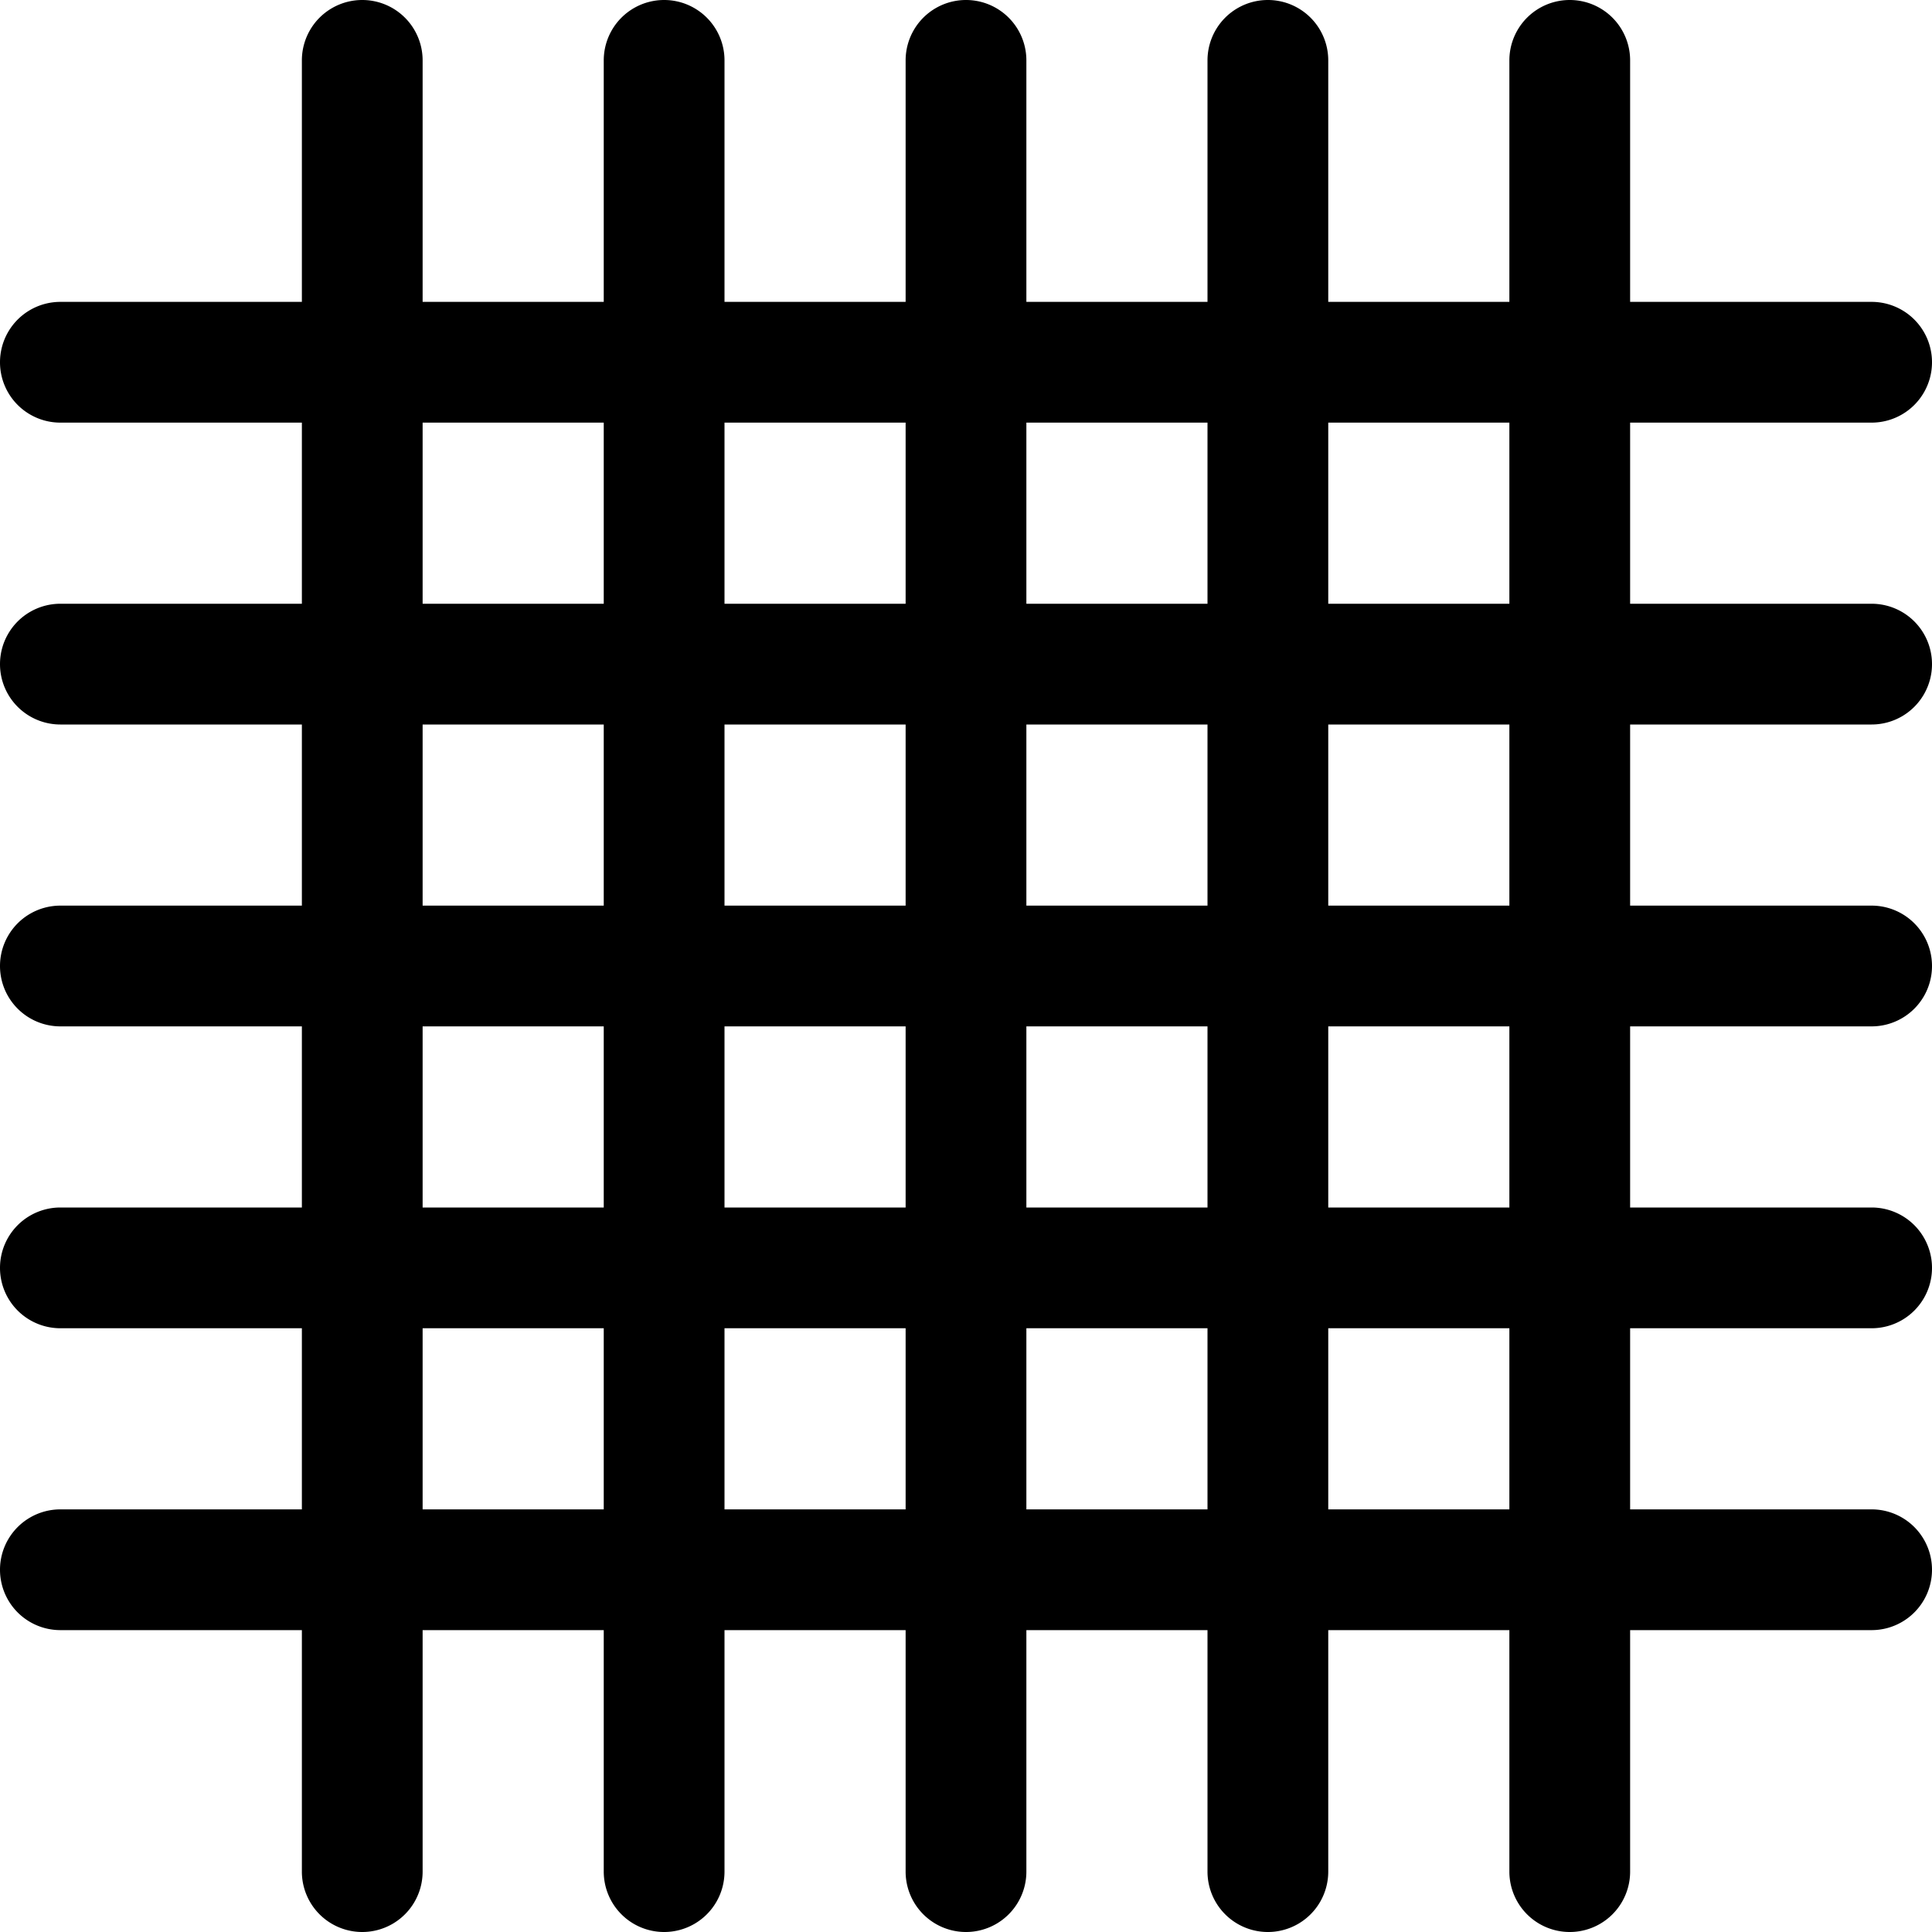 <svg xmlns="http://www.w3.org/2000/svg" viewBox="0 0 16 16"><title>instock-material</title><path d="M15.5,6a.5.5,0,0,0,0-1h-2V3.5h2a.5.5,0,0,0,0-1h-2V.5a.5.5,0,0,0-1,0v2H11V.5a.5.5,0,0,0-1,0v2H8.5V.5a.5.5,0,0,0-1,0v2H6V.5a.5.5,0,0,0-1,0v2H3.5V.5a.5.5,0,0,0-1,0v2H.5a.5.5,0,0,0,0,1h2V5H.5a.5.5,0,0,0,0,1h2V7.5H.5a.5.5,0,0,0,0,1h2V10H.5a.5.5,0,0,0,0,1h2v1.5H.5a.5.5,0,0,0,0,1h2v2a.5.5,0,1,0,1,0v-2H5v2a.5.5,0,1,0,1,0v-2H7.5v2a.5.5,0,1,0,1,0v-2H10v2a.5.5,0,1,0,1,0v-2h1.5v2a.5.5,0,1,0,1,0v-2h2a.5.5,0,0,0,0-1h-2V11h2a.5.5,0,0,0,0-1h-2V8.5h2a.5.5,0,1,0,0-1h-2V6Zm-3-2.5V5H11V3.5ZM10,3.5V5H8.5V3.5Zm-2.5,5V10H6V8.5ZM6,7.5V6H7.5V7.5Zm2.5,1H10V10H8.5Zm0-1V6H10V7.5Zm-1-4V5H6V3.5Zm-4,0H5V5H3.5ZM3.5,6H5V7.5H3.5Zm0,2.5H5V10H3.5Zm0,4V11H5v1.5Zm2.5,0V11H7.5v1.5Zm2.5,0V11H10v1.5Zm4,0H11V11h1.5Zm0-2.5H11V8.5h1.5Zm0-2.5H11V6h1.5Z"/></svg>